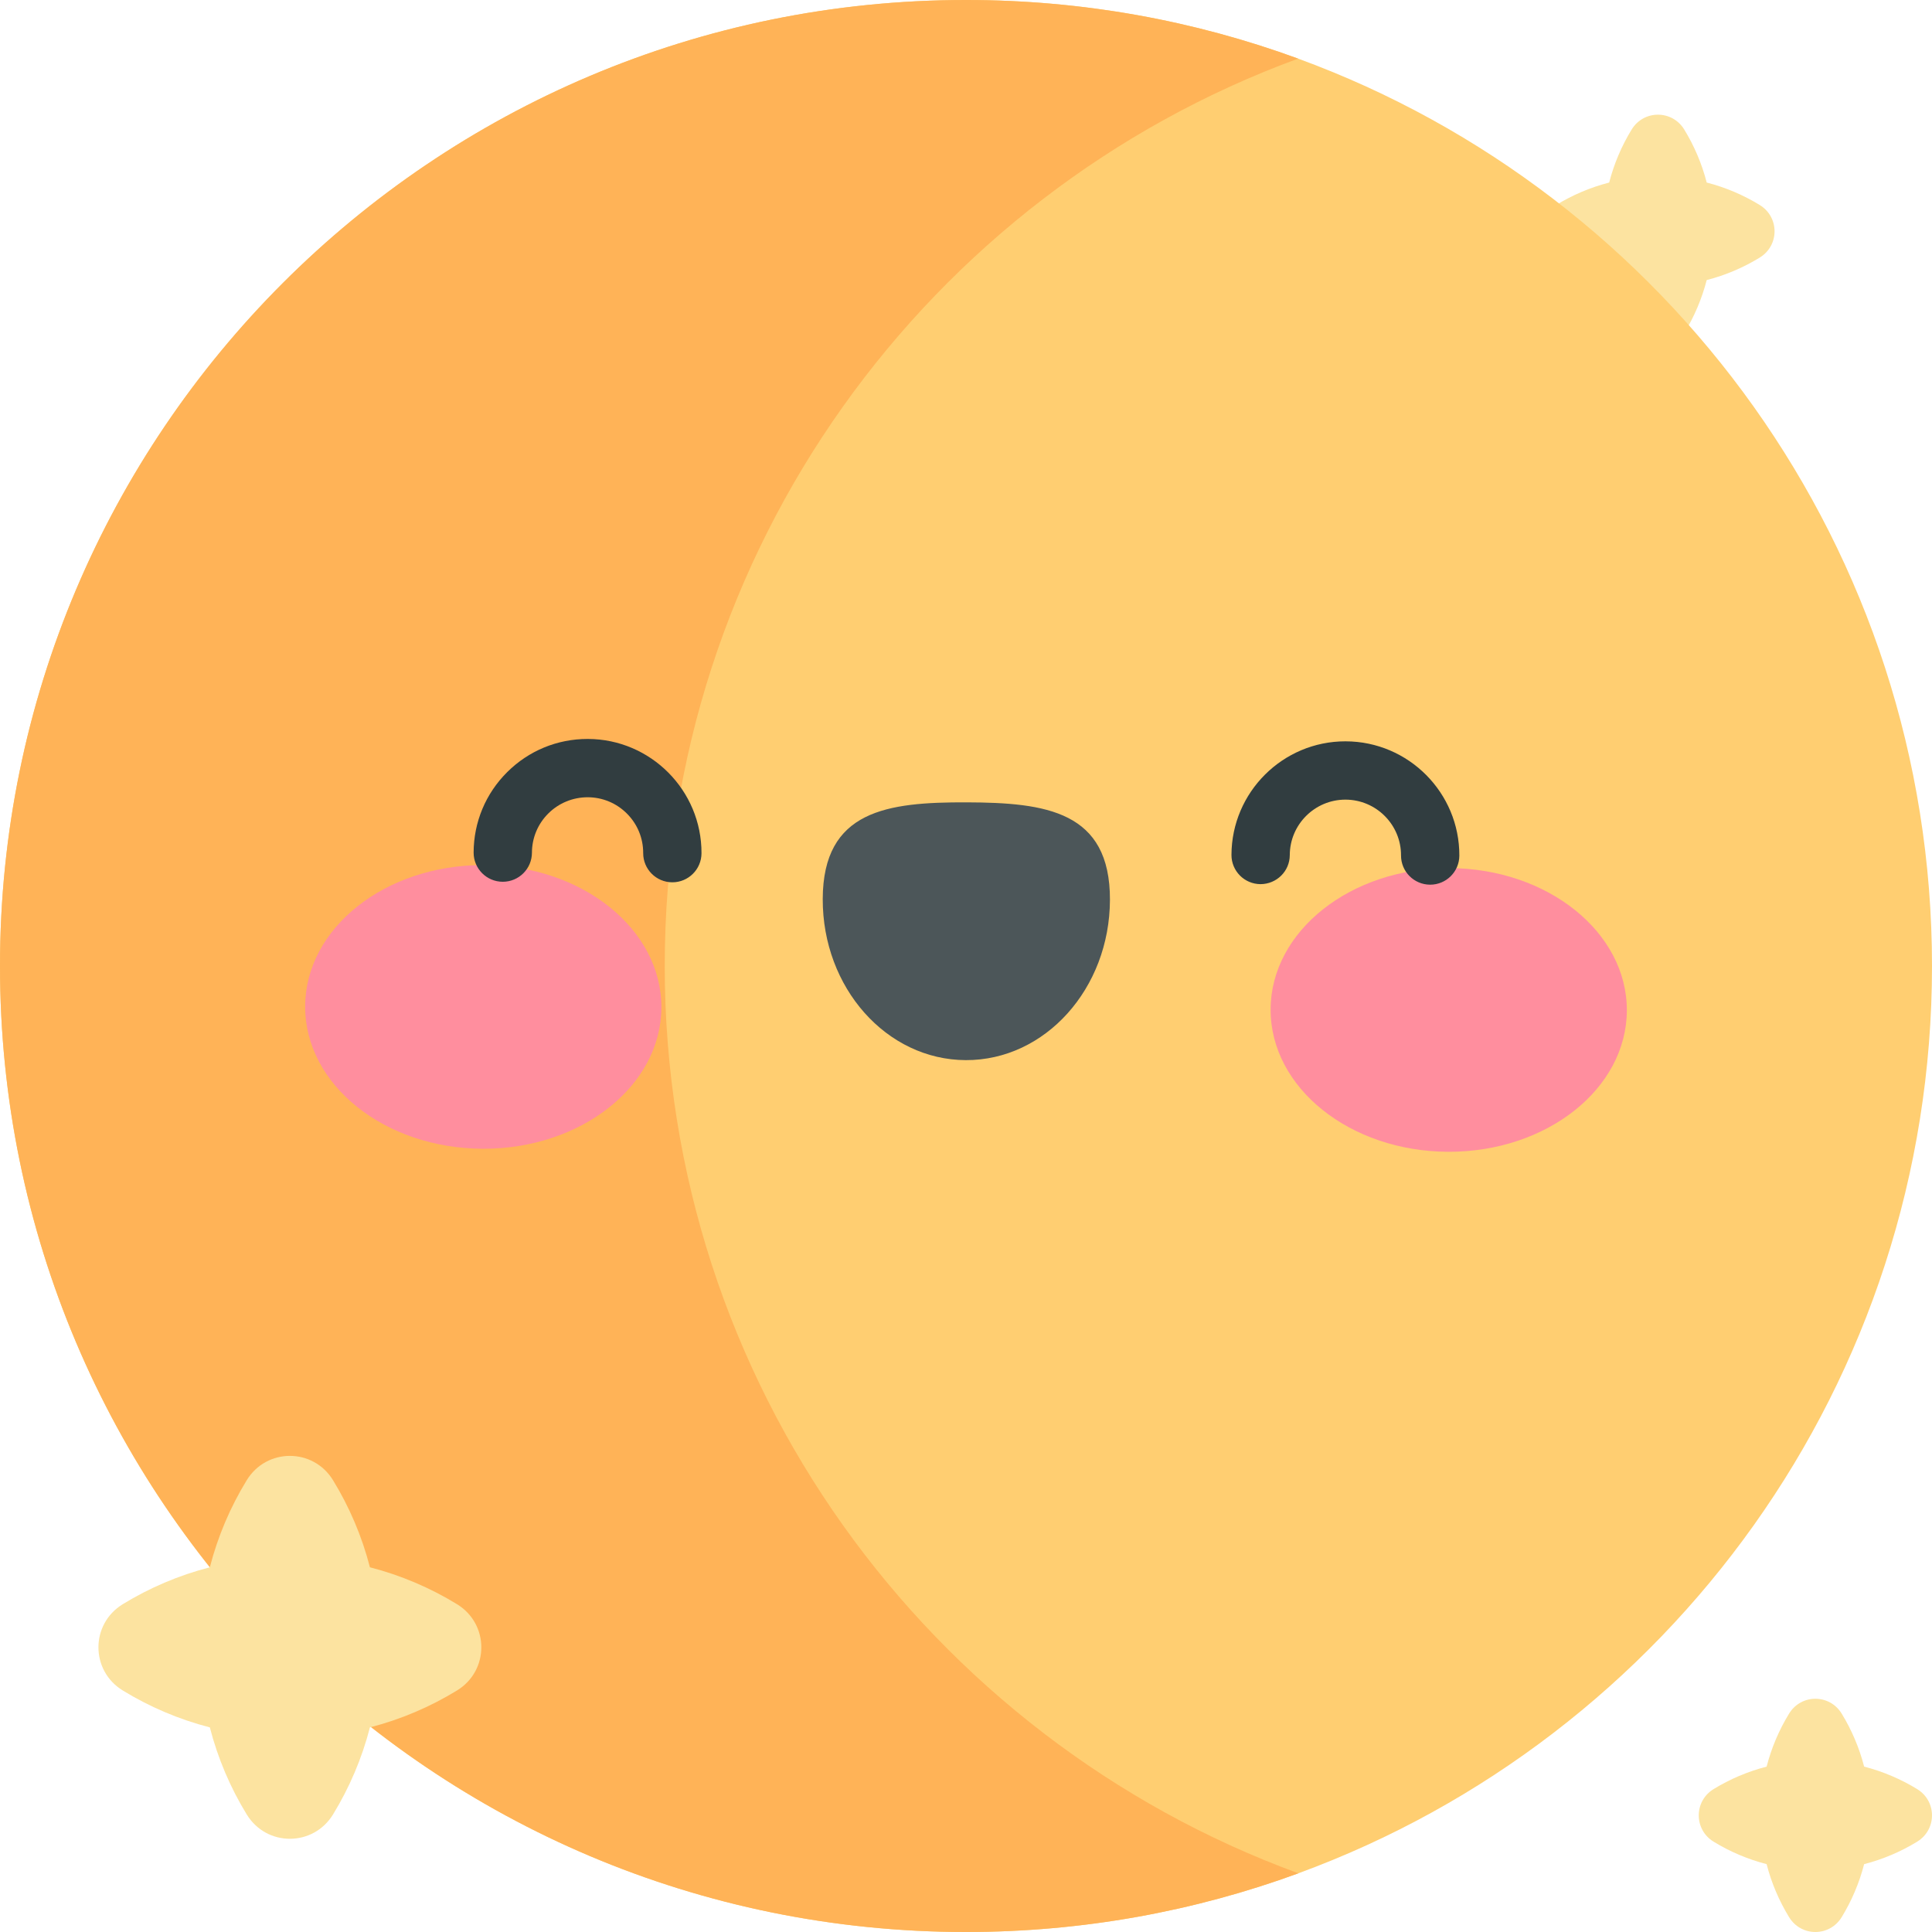 <svg id="Capa_1" enable-background="new 0 0 497 497" height="30" viewBox="0 0 497 497" width="30" xmlns="http://www.w3.org/2000/svg"><g><path d="m452.681 52.736c-4.182-2.559-8.767-4.525-13.638-5.778-1.254-4.871-3.219-9.456-5.778-13.638-3.116-5.092-10.413-5.092-13.529 0-2.56 4.182-4.525 8.768-5.779 13.638-4.87 1.254-9.455 3.219-13.638 5.778-5.092 3.116-5.092 10.412 0 13.529 4.182 2.559 8.767 4.525 13.638 5.779 1.254 4.87 3.219 9.456 5.778 13.638 3.116 5.092 10.412 5.092 13.529 0 2.559-4.182 4.524-8.767 5.778-13.638 4.87-1.254 9.456-3.219 13.638-5.779 5.093-3.117 5.093-10.413.001-13.529z" fill="#fce3a0"/><g><path d="m497 248.5c0 107.199-67.879 198.545-163 233.4-26.658 9.768-55.457 15.1-85.5 15.1-137.243 0-248.5-111.257-248.5-248.5s111.257-248.5 248.5-248.5c30.022 0 58.8 5.324 85.443 15.079 95.151 34.839 163.057 126.2 163.057 233.421z" fill="#ffce71"/><path d="m171 248.5c0-107.199 67.821-198.566 162.942-233.421-26.658-9.769-55.398-15.079-85.442-15.079-137.243 0-248.5 111.257-248.5 248.5s111.257 248.5 248.5 248.5c30.044 0 58.842-5.331 85.5-15.1-95.121-34.855-163-126.201-163-233.4z" fill="#ffb357"/></g><g fill="#ff8e9e"><path d="m170.14 259.168c-.063 20.152-20.629 36.424-45.934 36.345-25.306-.08-45.769-16.48-45.706-36.633.063-20.152 20.629-36.425 45.935-36.345 25.305.079 45.768 16.48 45.705 36.633z"/><path d="m326.86 259.659c-.063 20.152 20.4 36.553 45.706 36.632s45.871-16.193 45.934-36.345-20.4-36.553-45.706-36.633c-25.305-.079-45.871 16.193-45.934 36.346z"/></g><path d="m285.53 231.493c.072-22.831-16.461-25.028-36.864-25.092-20.402-.064-36.949 2.029-37.02 24.86-.071 22.83 16.41 41.39 36.813 41.454 20.402.064 36.999-18.392 37.071-41.222z" fill="#4c5659"/><g fill="#313d40"><path d="m151.241 190.092c-.032 0-.063 0-.096 0-7.793 0-15.126 3.023-20.657 8.52-5.553 5.518-8.625 12.869-8.649 20.698-.013 4.142 3.334 7.51 7.477 7.523h.024c4.131 0 7.486-3.343 7.5-7.477.012-3.822 1.512-7.411 4.223-10.105s6.351-4.162 10.132-4.159c3.822.012 7.411 1.512 10.105 4.223s4.171 6.309 4.159 10.131c-.013 4.142 3.334 7.51 7.477 7.523h.024c4.131 0 7.487-3.343 7.5-7.477.048-16.16-13.059-29.349-29.219-29.4z"/><path d="m346.192 190.703c-.032 0-.062 0-.093 0-16.118 0-29.257 13.088-29.308 29.217-.013 4.142 3.334 7.511 7.476 7.524 4.16-.021 7.511-3.334 7.524-7.476.025-7.875 6.439-14.265 14.308-14.265h.045c7.891.025 14.29 6.464 14.265 14.354-.013 4.142 3.334 7.51 7.477 7.523h.024c4.131 0 7.487-3.343 7.5-7.477.05-16.16-13.057-29.349-29.218-29.4z"/></g><g fill="#fce3a0"><path d="m117.551 412.666c-6.865-4.202-14.393-7.428-22.389-9.486-2.059-7.996-5.285-15.524-9.486-22.39-5.116-8.359-17.095-8.359-22.21 0-4.202 6.866-7.428 14.394-9.487 22.39-7.996 2.058-15.522 5.284-22.389 9.486-8.359 5.116-8.359 17.094 0 22.21 6.865 4.202 14.393 7.428 22.39 9.487 2.059 7.996 5.284 15.523 9.486 22.389 5.115 8.359 17.094 8.359 22.21 0 4.201-6.866 7.427-14.393 9.486-22.389 7.996-2.059 15.523-5.285 22.389-9.487 8.36-5.116 8.36-17.094 0-22.21z"/><path d="m493.181 460.236c-4.182-2.559-8.767-4.525-13.638-5.778-1.254-4.871-3.219-9.456-5.778-13.638-3.116-5.092-10.413-5.092-13.529 0-2.56 4.182-4.525 8.768-5.779 13.638-4.87 1.254-9.455 3.219-13.638 5.778-5.092 3.116-5.092 10.412 0 13.529 4.182 2.559 8.767 4.525 13.638 5.779 1.254 4.87 3.219 9.456 5.778 13.638 3.116 5.092 10.412 5.092 13.529 0 2.559-4.182 4.524-8.767 5.778-13.638 4.87-1.254 9.456-3.219 13.638-5.779 5.093-3.117 5.093-10.413.001-13.529z"/></g></g></svg>